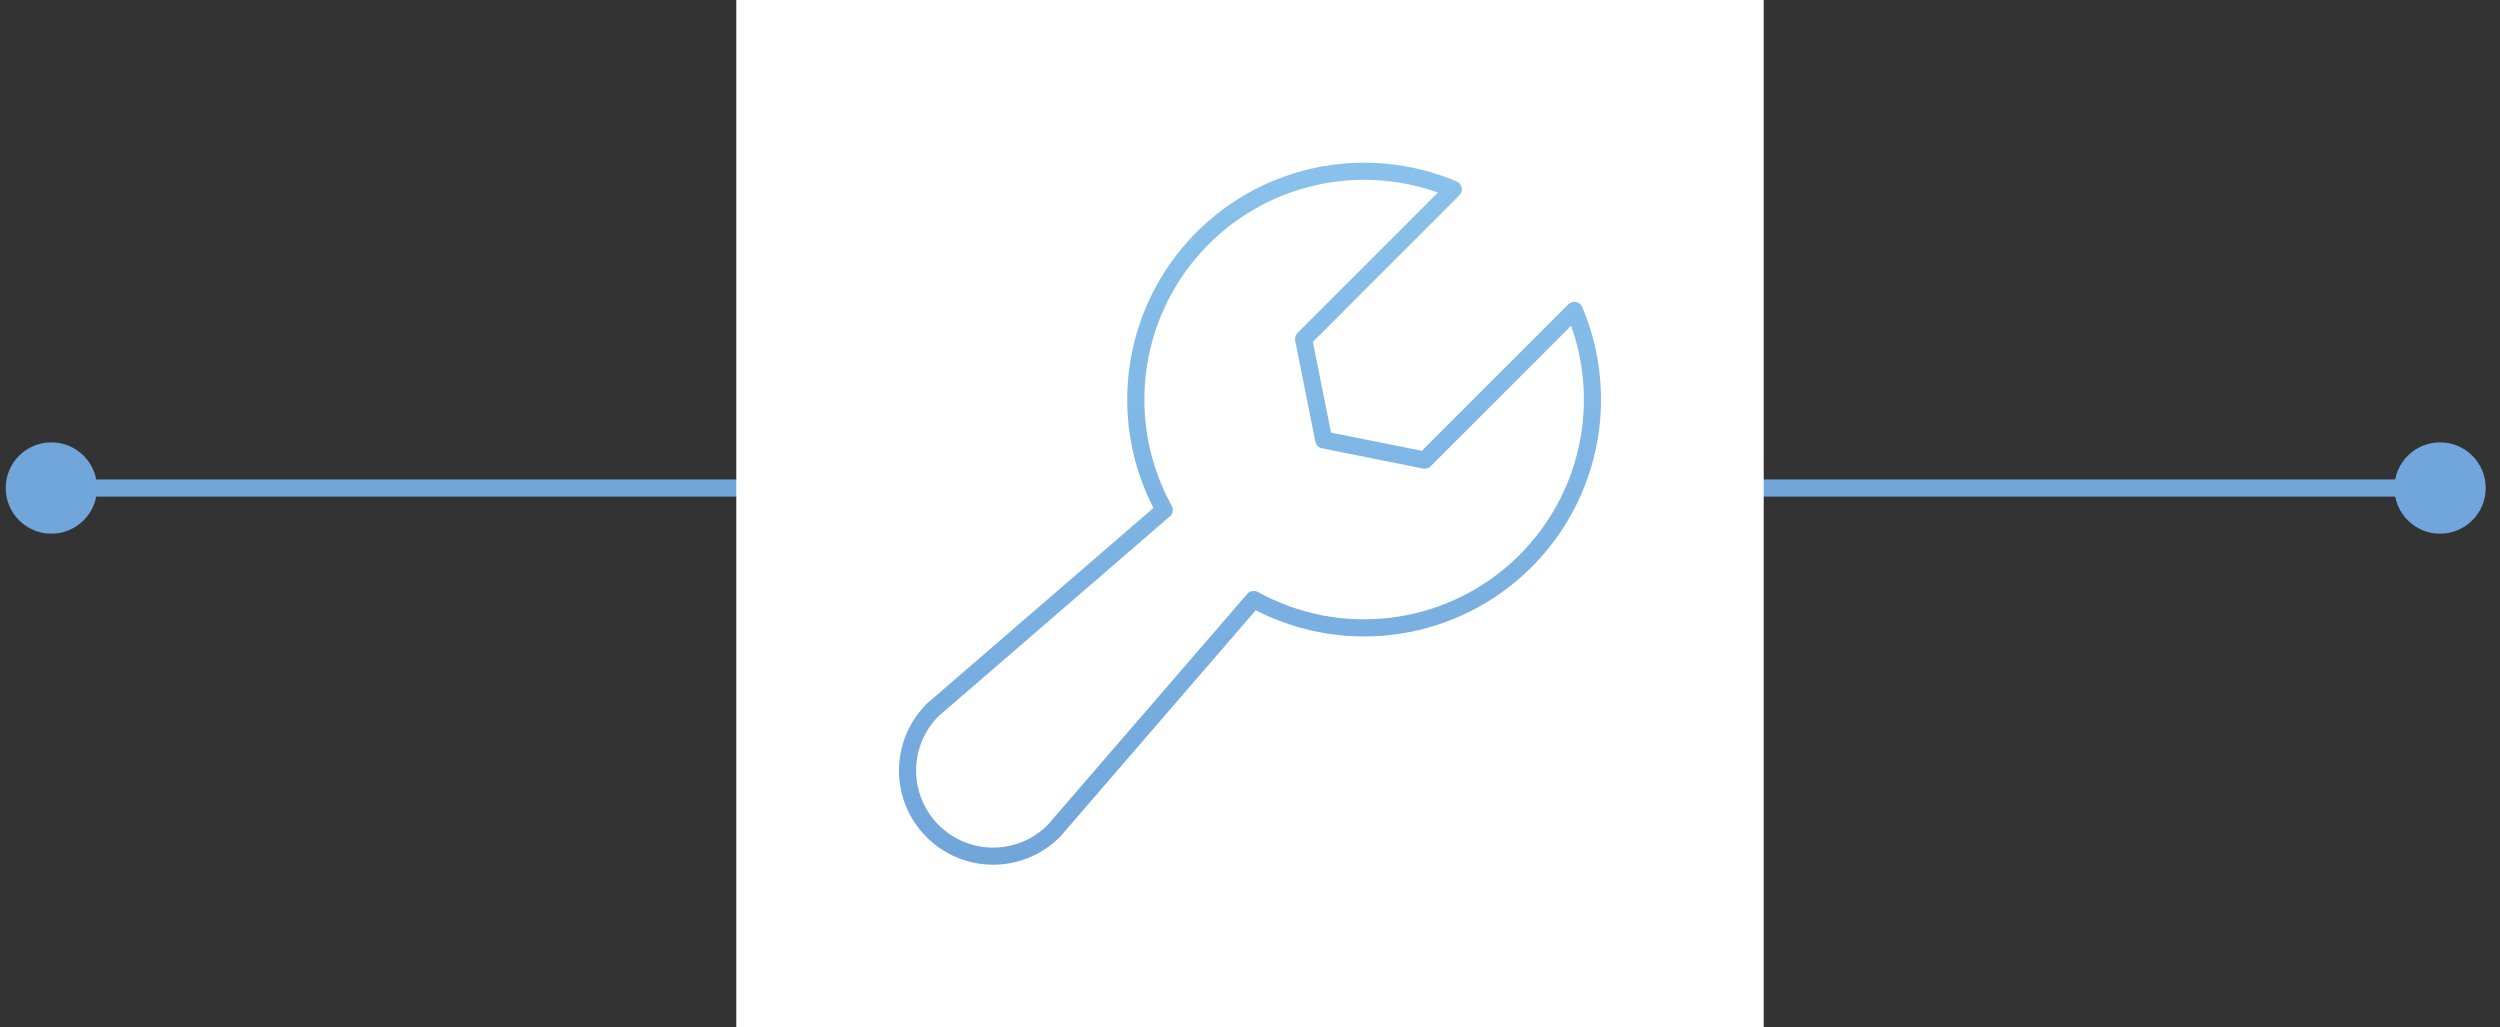 <svg width="146" height="60" viewBox="0 0 146 60" fill="none" xmlns="http://www.w3.org/2000/svg">
<rect x="0" y="0" width="146" height="60" fill="#333333" stroke="none"/>
<path d="M0.333 28.5C0.333 29.973 1.527 31.167 3 31.167C4.473 31.167 5.667 29.973 5.667 28.5C5.667 27.027 4.473 25.833 3 25.833C1.527 25.833 0.333 27.027 0.333 28.5ZM139.833 28.5C139.833 29.973 141.027 31.167 142.5 31.167C143.973 31.167 145.167 29.973 145.167 28.5C145.167 27.027 143.973 25.834 142.5 25.834C141.027 25.834 139.833 27.027 139.833 28.5ZM3 29L142.5 29L142.5 28L3 28L3 29Z" fill="#71A6DB"/>
<rect width="60" height="60" transform="translate(43)" fill="white"/>
<path d="M84.871 11.057L76.129 19.8L77.308 25.692L83.2 26.871L91.942 18.129L91.943 18.128C93.025 20.683 93.284 23.511 92.684 26.219C92.083 28.927 90.653 31.381 88.593 33.238C86.533 35.096 83.945 36.264 81.189 36.582C78.433 36.9 75.647 36.35 73.218 35.01L73.218 35.01L61.534 48.538C60.596 49.474 59.324 50 57.999 50C56.673 50 55.402 49.473 54.465 48.535C53.527 47.598 53 46.327 53 45.001C53 43.676 53.526 42.404 54.462 41.466L67.99 29.782L67.99 29.782C66.65 27.353 66.1 24.567 66.418 21.811C66.736 19.055 67.904 16.467 69.762 14.407C71.619 12.347 74.073 10.917 76.781 10.316C79.489 9.716 82.317 9.975 84.872 11.057L84.871 11.057Z" stroke="url(#paint0_linear_3609_147)" stroke-linecap="round" stroke-linejoin="round"/>
<defs>
<linearGradient id="paint0_linear_3609_147" x1="73" y1="10" x2="73" y2="50" gradientUnits="userSpaceOnUse">
<stop stop-color="#89C1EC"/>
<stop offset="1" stop-color="#71A6DB"/>
</linearGradient>
</defs>
</svg>
